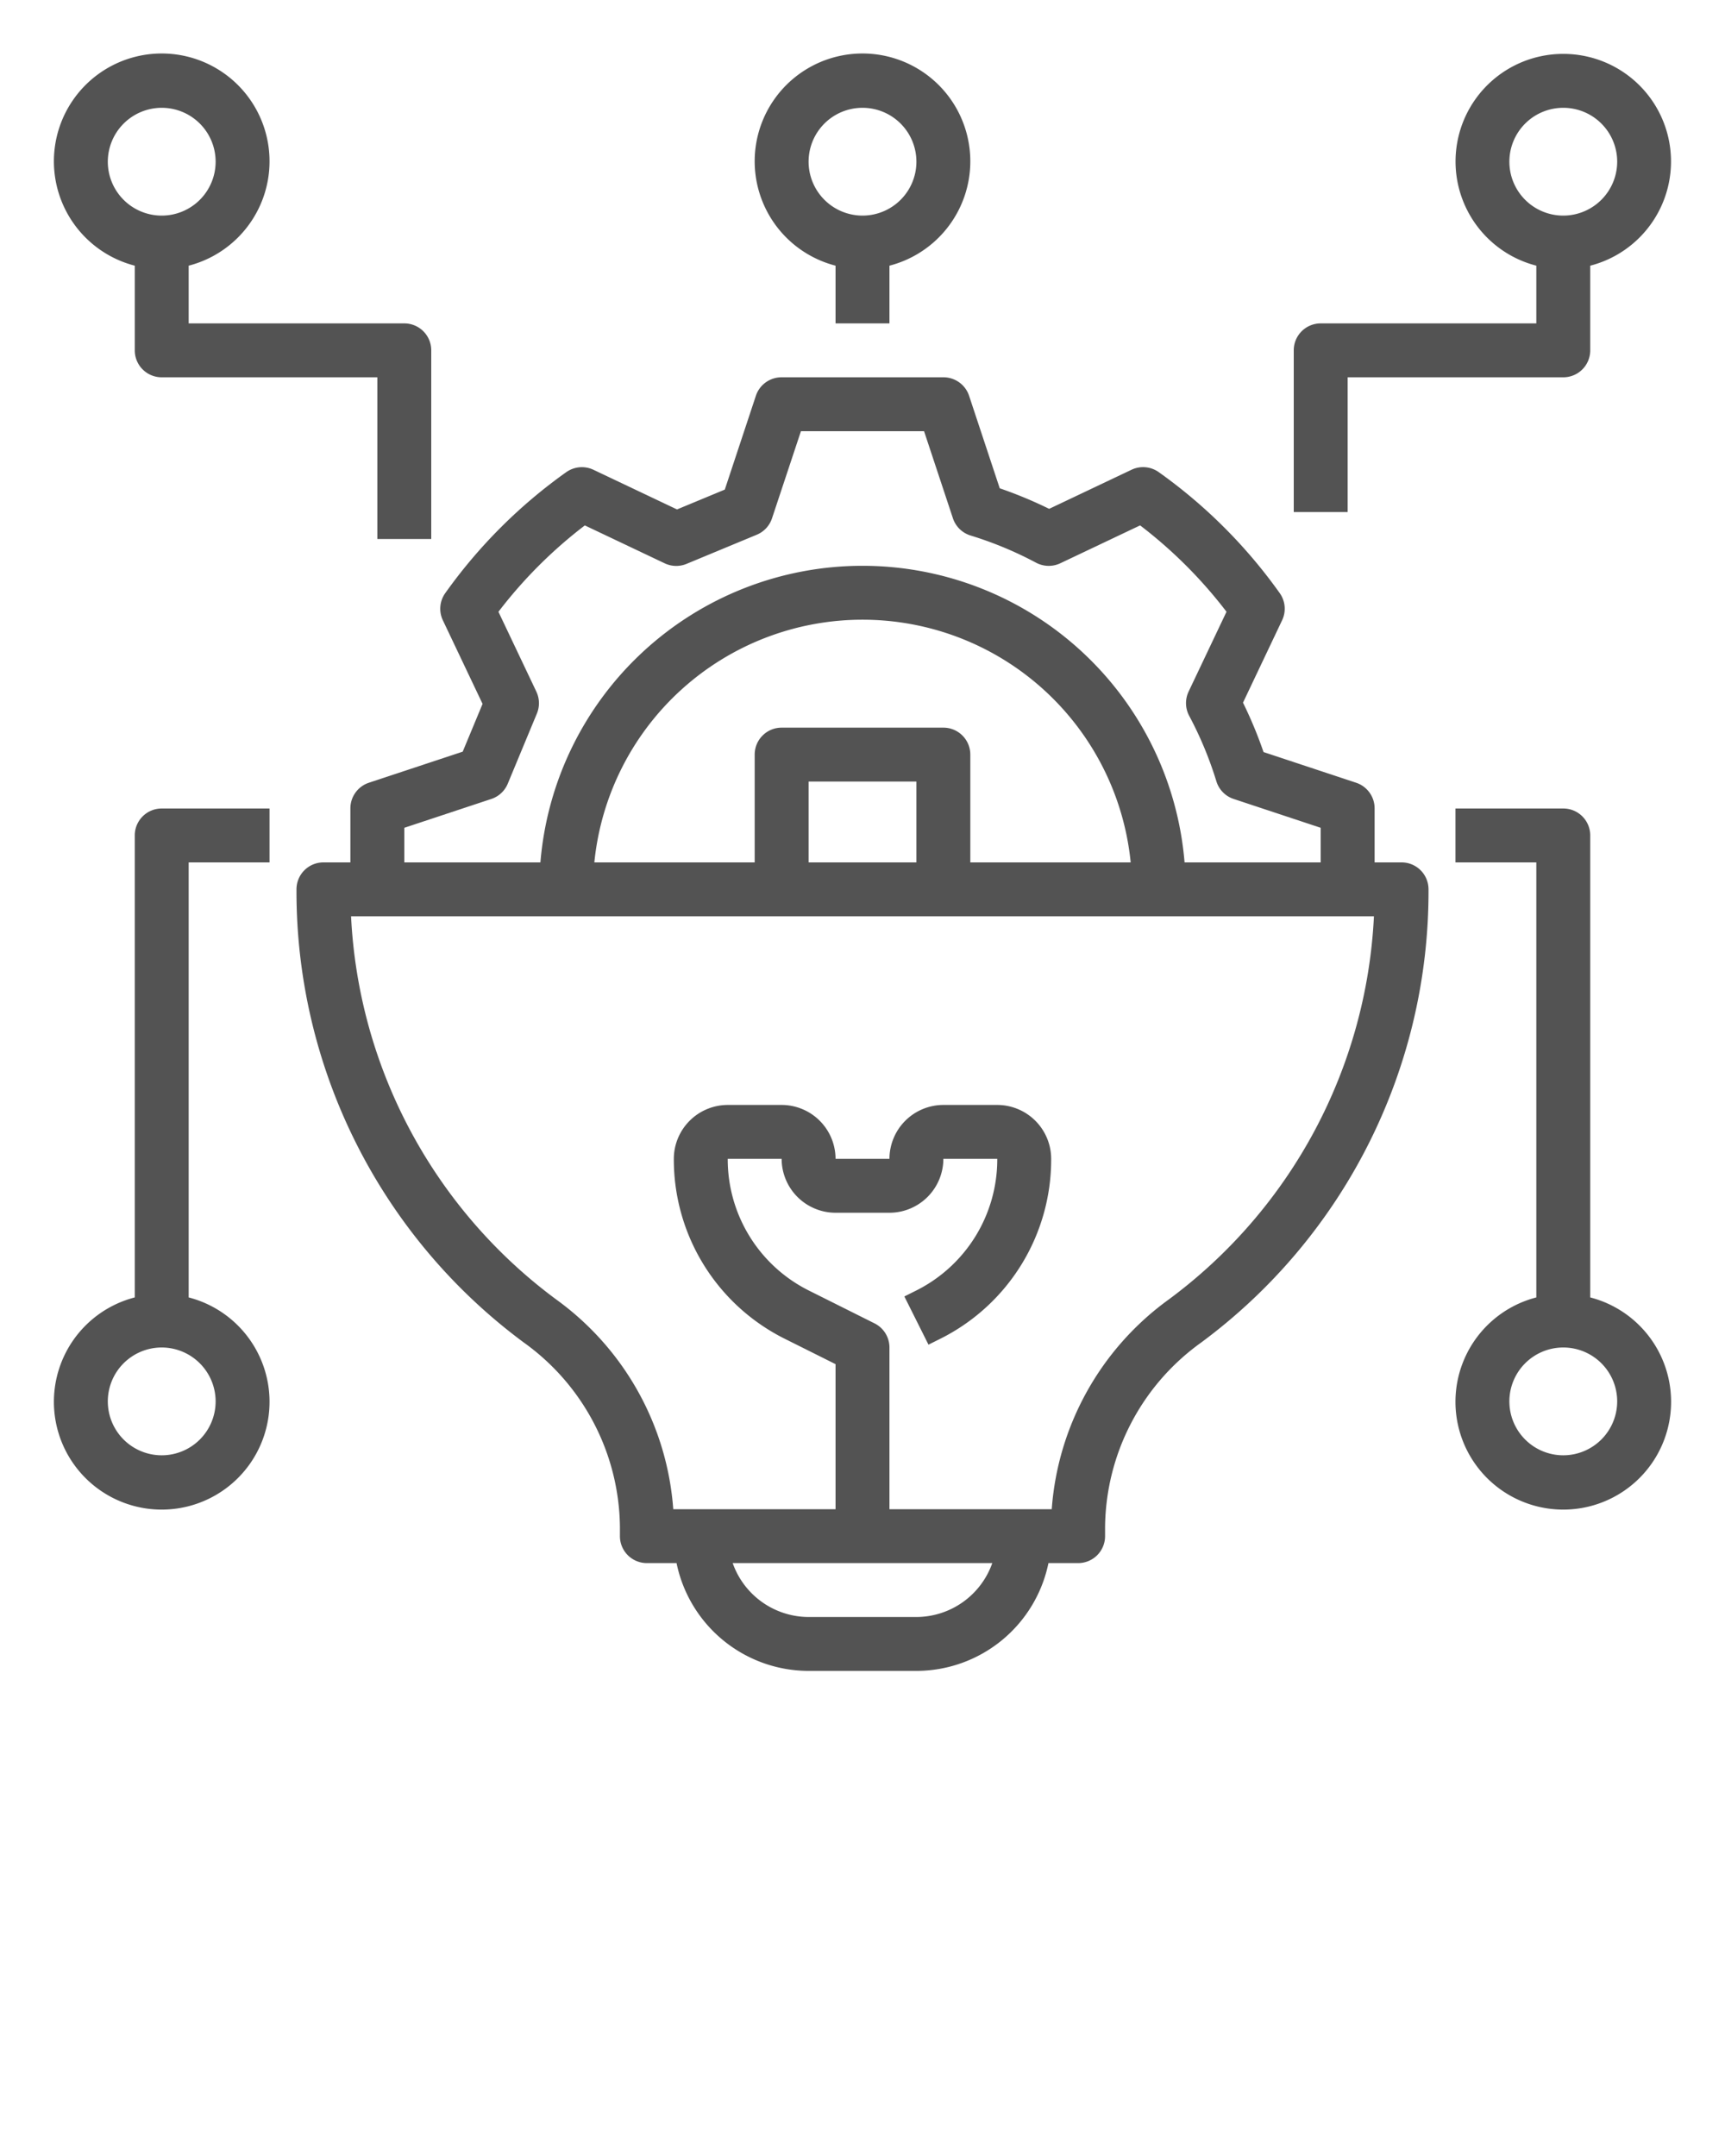 <svg xmlns="http://www.w3.org/2000/svg" data-name="Layer 1" viewBox="0 0 64 80" x="0px" y="0px"><title>technology-idea-creative-knowledge-education</title><path fill="#535353" d="M58,2a3.992,3.992,0,0,0-1,7.858V12H49a.999.999,0,0,0-1,1v6h2V14h8a.999.999,0,0,0,1-1V9.858A3.992,3.992,0,0,0,58,2Zm0,6a2,2,0,1,1,2-2A2.003,2.003,0,0,1,58,8Z"/><path fill="#535353" d="M5,9.858V13a.999.999,0,0,0,1,1h8v6h2V13a.999.999,0,0,0-1-1H7V9.858a4,4,0,1,0-2,0ZM6,4A2,2,0,1,1,4,6,2.003,2.003,0,0,1,6,4Z"/><path fill="#535353" d="M59,48.142V31a.999.999,0,0,0-1-1H54v2h3V48.142a4,4,0,1,0,2,0ZM58,54a2,2,0,1,1,2-2A2.003,2.003,0,0,1,58,54Z"/><path fill="#535353" d="M52,32H51V29.993a1.001,1.001,0,0,0-.686-.949l-3.435-1.138a15.779,15.779,0,0,0-.762-1.833l1.451-3.057a.999.999,0,0,0-.089-1.009,19.052,19.052,0,0,0-4.488-4.488,1.002,1.002,0,0,0-1.009-.089l-3.057,1.451a15.779,15.779,0,0,0-1.833-.762l-1.138-3.435A1.001,1.001,0,0,0,35.007,14H28.993a1.001,1.001,0,0,0-.949.686L26.891,18.167l-1.773.736L22.017,17.431a1.004,1.004,0,0,0-1.009.089,19.052,19.052,0,0,0-4.488,4.488.999.999,0,0,0-.089,1.009l1.473,3.101L17.167,27.891,13.686,29.044A1.001,1.001,0,0,0,13,29.993V32H12a.999.999,0,0,0-1,1,20.817,20.817,0,0,0,8.442,16.821A8.523,8.523,0,0,1,23,56.647V57a.999.999,0,0,0,1,1h1.101A5.008,5.008,0,0,0,30,62h4a5.008,5.008,0,0,0,4.899-4H40a.999.999,0,0,0,1-1v-.353a8.523,8.523,0,0,1,3.558-6.826A20.817,20.817,0,0,0,53,33,.999.999,0,0,0,52,32ZM15,30.716l3.229-1.07a1,1,0,0,0,.609-.565l1.082-2.606a1.002,1.002,0,0,0-.021-.812l-1.406-2.962a17.057,17.057,0,0,1,3.205-3.205l2.962,1.406a.998.998,0,0,0,.812.021l2.606-1.082a1,1,0,0,0,.565-.609L29.716,16h4.568l1.07,3.229a.996.996,0,0,0,.657.642,13.706,13.706,0,0,1,2.429,1.009,1.003,1.003,0,0,0,.898.021l2.962-1.406a17.057,17.057,0,0,1,3.205,3.205l-1.406,2.962a1,1,0,0,0,.021.898,13.706,13.706,0,0,1,1.009,2.429.996.996,0,0,0,.642.657L49,30.716V32H43.949a11.99,11.99,0,0,0-23.899,0H15ZM35,27H29a.999.999,0,0,0-1,1v4H22.051a9.999,9.999,0,0,1,19.899,0H36V28A.999.999,0,0,0,35,27Zm-1,2v3H30V29Zm0,31H30a2.995,2.995,0,0,1-2.816-2h9.631A2.995,2.995,0,0,1,34,60Zm9.36-11.78A10.55,10.55,0,0,0,39.021,56H33V50a1,1,0,0,0-.553-.895l-2.422-1.211A5.442,5.442,0,0,1,27,43h2a2.003,2.003,0,0,0,2,2h2a2.003,2.003,0,0,0,2-2h2a5.442,5.442,0,0,1-3.025,4.895l-.422.211.895,1.789.422-.211A7.433,7.433,0,0,0,39,43a2.003,2.003,0,0,0-2-2H35a2.003,2.003,0,0,0-2,2H31a2.003,2.003,0,0,0-2-2H27a2.003,2.003,0,0,0-2,2,7.433,7.433,0,0,0,4.131,6.684L31,50.618V56H24.979a10.55,10.55,0,0,0-4.34-7.78A18.829,18.829,0,0,1,13.025,34H50.975A18.829,18.829,0,0,1,43.36,48.22Z"/><path fill="#535353" d="M33,12V9.858a4,4,0,1,0-2,0V12ZM30,6a2,2,0,1,1,2,2A2.003,2.003,0,0,1,30,6Z"/><path fill="#535353" d="M5,31V48.142a4,4,0,1,0,2,0V32h3V30H6A.999.999,0,0,0,5,31ZM8,52a2,2,0,1,1-2-2A2.003,2.003,0,0,1,8,52Z"/></svg>
